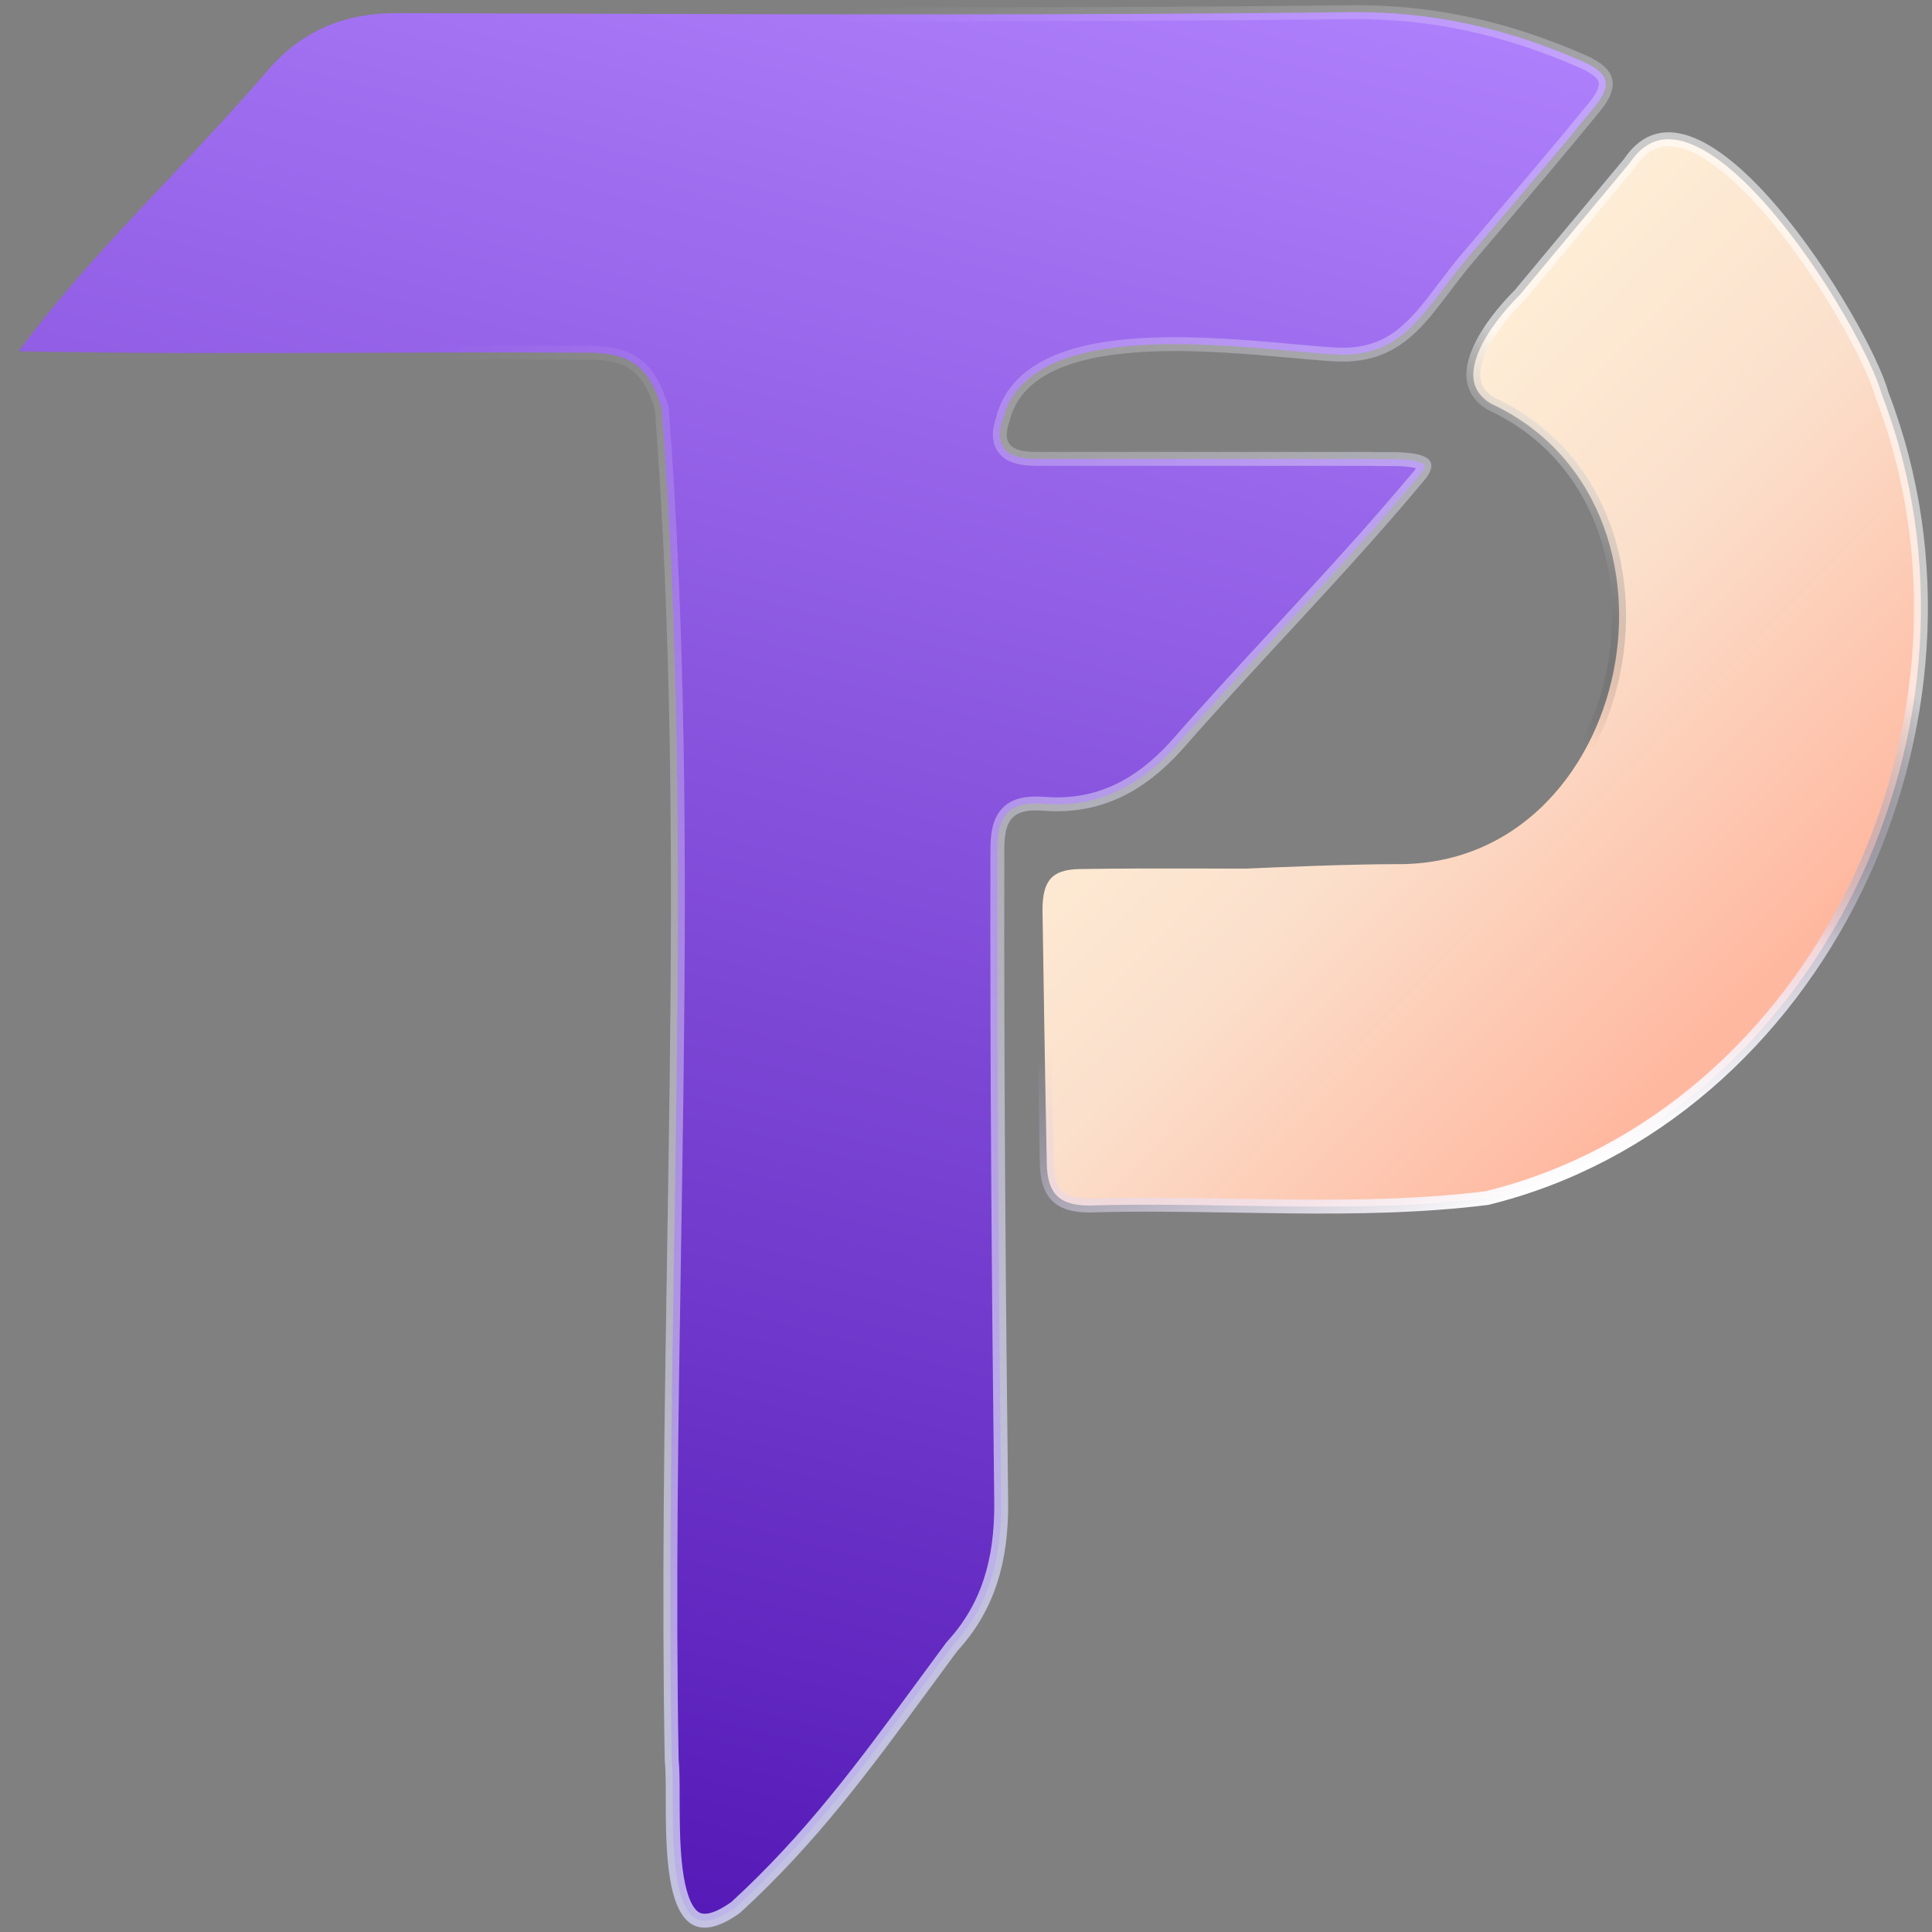 <svg width="341" height="341" viewBox="0 0 341 341" fill="none" xmlns="http://www.w3.org/2000/svg">
<rect x="0" y="0" width="341" height="341" fill="#808080" stroke="none"/>
<path d="M268.216 52.083L268.257 52.042L268.293 51.998L287.566 28.866L287.606 28.817L287.642 28.765C289.186 26.466 290.887 25.268 292.641 24.807C294.411 24.341 296.407 24.582 298.61 25.489C303.064 27.322 308.002 31.729 312.758 37.306C317.485 42.848 321.92 49.411 325.389 55.374C328.874 61.364 331.325 66.647 332.151 69.637L332.167 69.694L332.188 69.75C354.311 127.327 320.796 197.136 262.443 211.46C250.911 212.897 239.23 213.055 227.486 212.937C224.327 212.905 221.16 212.854 217.991 212.802C209.386 212.661 200.76 212.521 192.207 212.779C189.388 212.777 187.625 212.141 186.538 211.046C185.443 209.945 184.795 208.14 184.759 205.257L184.759 205.247C184.457 190.38 184.23 175.592 184.003 160.8C183.967 157.916 184.49 156.153 185.433 155.09C186.351 154.055 187.901 153.425 190.579 153.388L190.582 153.388C197.936 153.27 205.244 153.285 212.587 153.299C215.04 153.304 217.498 153.309 219.963 153.309H219.989L220.016 153.308L220.526 153.286C224.817 153.099 238.038 152.523 246.408 152.522C267.458 152.764 281.115 136.664 284.774 118.592C288.429 100.541 282.217 80.034 263.093 71.217C261.261 70.086 260.422 68.732 260.148 67.303C259.862 65.805 260.168 64.066 260.937 62.193C262.479 58.435 265.687 54.6 268.216 52.083Z" fill="url(#paint0_linear_1500_914)"/>
<path d="M268.216 52.083L268.257 52.042L268.293 51.998L287.566 28.866L287.606 28.817L287.642 28.765C289.186 26.466 290.887 25.268 292.641 24.807C294.411 24.341 296.407 24.582 298.61 25.489C303.064 27.322 308.002 31.729 312.758 37.306C317.485 42.848 321.92 49.411 325.389 55.374C328.874 61.364 331.325 66.647 332.151 69.637L332.167 69.694L332.188 69.75C354.311 127.327 320.796 197.136 262.443 211.46C250.911 212.897 239.23 213.055 227.486 212.937C224.327 212.905 221.16 212.854 217.991 212.802C209.386 212.661 200.76 212.521 192.207 212.779C189.388 212.777 187.625 212.141 186.538 211.046C185.443 209.945 184.795 208.14 184.759 205.257L184.759 205.247C184.457 190.38 184.23 175.592 184.003 160.8C183.967 157.916 184.49 156.153 185.433 155.09C186.351 154.055 187.901 153.425 190.579 153.388L190.582 153.388C197.936 153.27 205.244 153.285 212.587 153.299C215.04 153.304 217.498 153.309 219.963 153.309H219.989L220.016 153.308L220.526 153.286C224.817 153.099 238.038 152.523 246.408 152.522C267.458 152.764 281.115 136.664 284.774 118.592C288.429 100.541 282.217 80.034 263.093 71.217C261.261 70.086 260.422 68.732 260.148 67.303C259.862 65.805 260.168 64.066 260.937 62.193C262.479 58.435 265.687 54.6 268.216 52.083Z" stroke="url(#paint1_linear_1500_914)" stroke-width="2.452"/>
<path d="M268.216 52.083L268.257 52.042L268.293 51.998L287.566 28.866L287.606 28.817L287.642 28.765C289.186 26.466 290.887 25.268 292.641 24.807C294.411 24.341 296.407 24.582 298.61 25.489C303.064 27.322 308.002 31.729 312.758 37.306C317.485 42.848 321.92 49.411 325.389 55.374C328.874 61.364 331.325 66.647 332.151 69.637L332.167 69.694L332.188 69.75C354.311 127.327 320.796 197.136 262.443 211.46C250.911 212.897 239.23 213.055 227.486 212.937C224.327 212.905 221.16 212.854 217.991 212.802C209.386 212.661 200.76 212.521 192.207 212.779C189.388 212.777 187.625 212.141 186.538 211.046C185.443 209.945 184.795 208.14 184.759 205.257L184.759 205.247C184.457 190.38 184.23 175.592 184.003 160.8C183.967 157.916 184.49 156.153 185.433 155.09C186.351 154.055 187.901 153.425 190.579 153.388L190.582 153.388C197.936 153.27 205.244 153.285 212.587 153.299C215.04 153.304 217.498 153.309 219.963 153.309H219.989L220.016 153.308L220.526 153.286C224.817 153.099 238.038 152.523 246.408 152.522C267.458 152.764 281.115 136.664 284.774 118.592C288.429 100.541 282.217 80.034 263.093 71.217C261.261 70.086 260.422 68.732 260.148 67.303C259.862 65.805 260.168 64.066 260.937 62.193C262.479 58.435 265.687 54.6 268.216 52.083Z" stroke="url(#paint2_linear_1500_914)" stroke-opacity="0.58" stroke-width="2.452"/>
<path d="M238.044 2.157L238.049 2.157C252.812 1.924 266.316 5.103 279.553 10.941C282.081 12.087 283.119 13.21 283.367 14.239C283.612 15.261 283.207 16.742 281.375 18.954L281.37 18.96C275.318 26.365 269.111 33.662 262.912 40.951C261.612 42.479 260.312 44.008 259.013 45.537C257.516 47.3 256.162 49.089 254.879 50.785C254.537 51.238 254.199 51.684 253.865 52.121C252.265 54.216 250.741 56.117 249.067 57.718C245.786 60.858 241.911 62.869 235.75 62.573C233.752 62.464 231.229 62.234 228.362 61.974C221.162 61.319 211.794 60.468 203.138 60.822C197.064 61.07 191.186 61.91 186.511 63.885C181.823 65.865 178.223 69.047 176.993 73.995C176.257 76.162 176.185 78.132 177.528 79.484C178.159 80.118 178.992 80.486 179.882 80.7C180.774 80.915 181.806 80.996 182.932 80.996L241.841 80.996C242.436 81.037 243.278 81.033 244.177 81.028C244.568 81.027 244.97 81.025 245.368 81.026C246.771 81.033 248.219 81.08 249.406 81.283C249.998 81.384 250.475 81.516 250.828 81.674C251.187 81.834 251.325 81.979 251.371 82.052C251.392 82.086 251.443 82.166 251.383 82.414C251.315 82.699 251.106 83.153 250.603 83.801C242.589 93.426 234.138 102.569 225.667 111.732C219.591 118.306 213.504 124.89 207.563 131.67C201.176 138.699 193.89 142.558 184.462 141.886C181.581 141.647 179.259 141.945 177.767 143.539C176.326 145.079 176.001 147.49 176.038 150.433C175.962 188.832 176.265 227.229 176.718 265.623C176.717 275.178 174.576 283.494 168.048 290.593L168.004 290.641L167.965 290.693C166.239 293.021 164.557 295.311 162.901 297.568C152.501 311.734 143.102 324.537 129.857 336.655C125.956 339.448 123.806 339.325 122.554 338.459C121.845 337.969 121.213 337.121 120.679 335.884C120.149 334.654 119.753 333.125 119.464 331.389C118.886 327.913 118.768 323.799 118.742 319.986C118.736 319.114 118.735 318.252 118.734 317.416C118.731 314.699 118.729 312.256 118.554 310.622C118.012 280.65 118.496 250.559 118.981 220.436C119.137 210.748 119.293 201.057 119.415 191.365C119.915 151.535 119.841 111.717 116.813 72.201L116.803 72.064L116.762 71.933C115.679 68.429 114.35 65.915 112.186 64.332C110.024 62.751 107.244 62.257 103.653 62.257C90.341 62.165 77.092 62.215 63.857 62.266C43.703 62.342 23.58 62.418 3.309 61.994C9.748 53.285 16.878 45.336 24.195 37.499C26.097 35.461 28.013 33.43 29.933 31.395C35.91 25.059 41.924 18.684 47.66 11.967C53.678 5.254 60.965 2.315 69.939 2.314C77.96 2.337 85.98 2.362 93.999 2.388C142.038 2.542 190.041 2.696 238.044 2.157Z" fill="url(#paint3_linear_1500_914)" stroke="url(#paint4_linear_1500_914)" stroke-width="2.452"/>
<defs>
<linearGradient id="paint0_linear_1500_914" x1="422.231" y1="283.532" x2="182.805" y2="48.902" gradientUnits="userSpaceOnUse">
<stop offset="0.467" stop-color="#FFB8A0"/>
<stop offset="0.672" stop-color="#FBE0CC"/>
<stop offset="0.857" stop-color="#FFF1D9"/>
</linearGradient>
<linearGradient id="paint1_linear_1500_914" x1="238.565" y1="162.02" x2="261.525" y2="214.194" gradientUnits="userSpaceOnUse">
<stop stop-color="#C9B6ED" stop-opacity="0"/>
<stop offset="1" stop-color="white"/>
</linearGradient>
<linearGradient id="paint2_linear_1500_914" x1="243.161" y1="40.708" x2="213.983" y2="74.484" gradientUnits="userSpaceOnUse">
<stop stop-color="white"/>
<stop offset="1" stop-opacity="0"/>
</linearGradient>
<linearGradient id="paint3_linear_1500_914" x1="207.986" y1="-29.244" x2="90.271" y2="423.227" gradientUnits="userSpaceOnUse">
<stop stop-color="#B385FF"/>
<stop offset="1" stop-color="#3F00A6"/>
</linearGradient>
<linearGradient id="paint4_linear_1500_914" x1="179.806" y1="340.287" x2="0.936" y2="124.644" gradientUnits="userSpaceOnUse">
<stop stop-color="#C5C4EE"/>
<stop offset="1" stop-color="white" stop-opacity="0"/>
</linearGradient>
</defs>
</svg>
